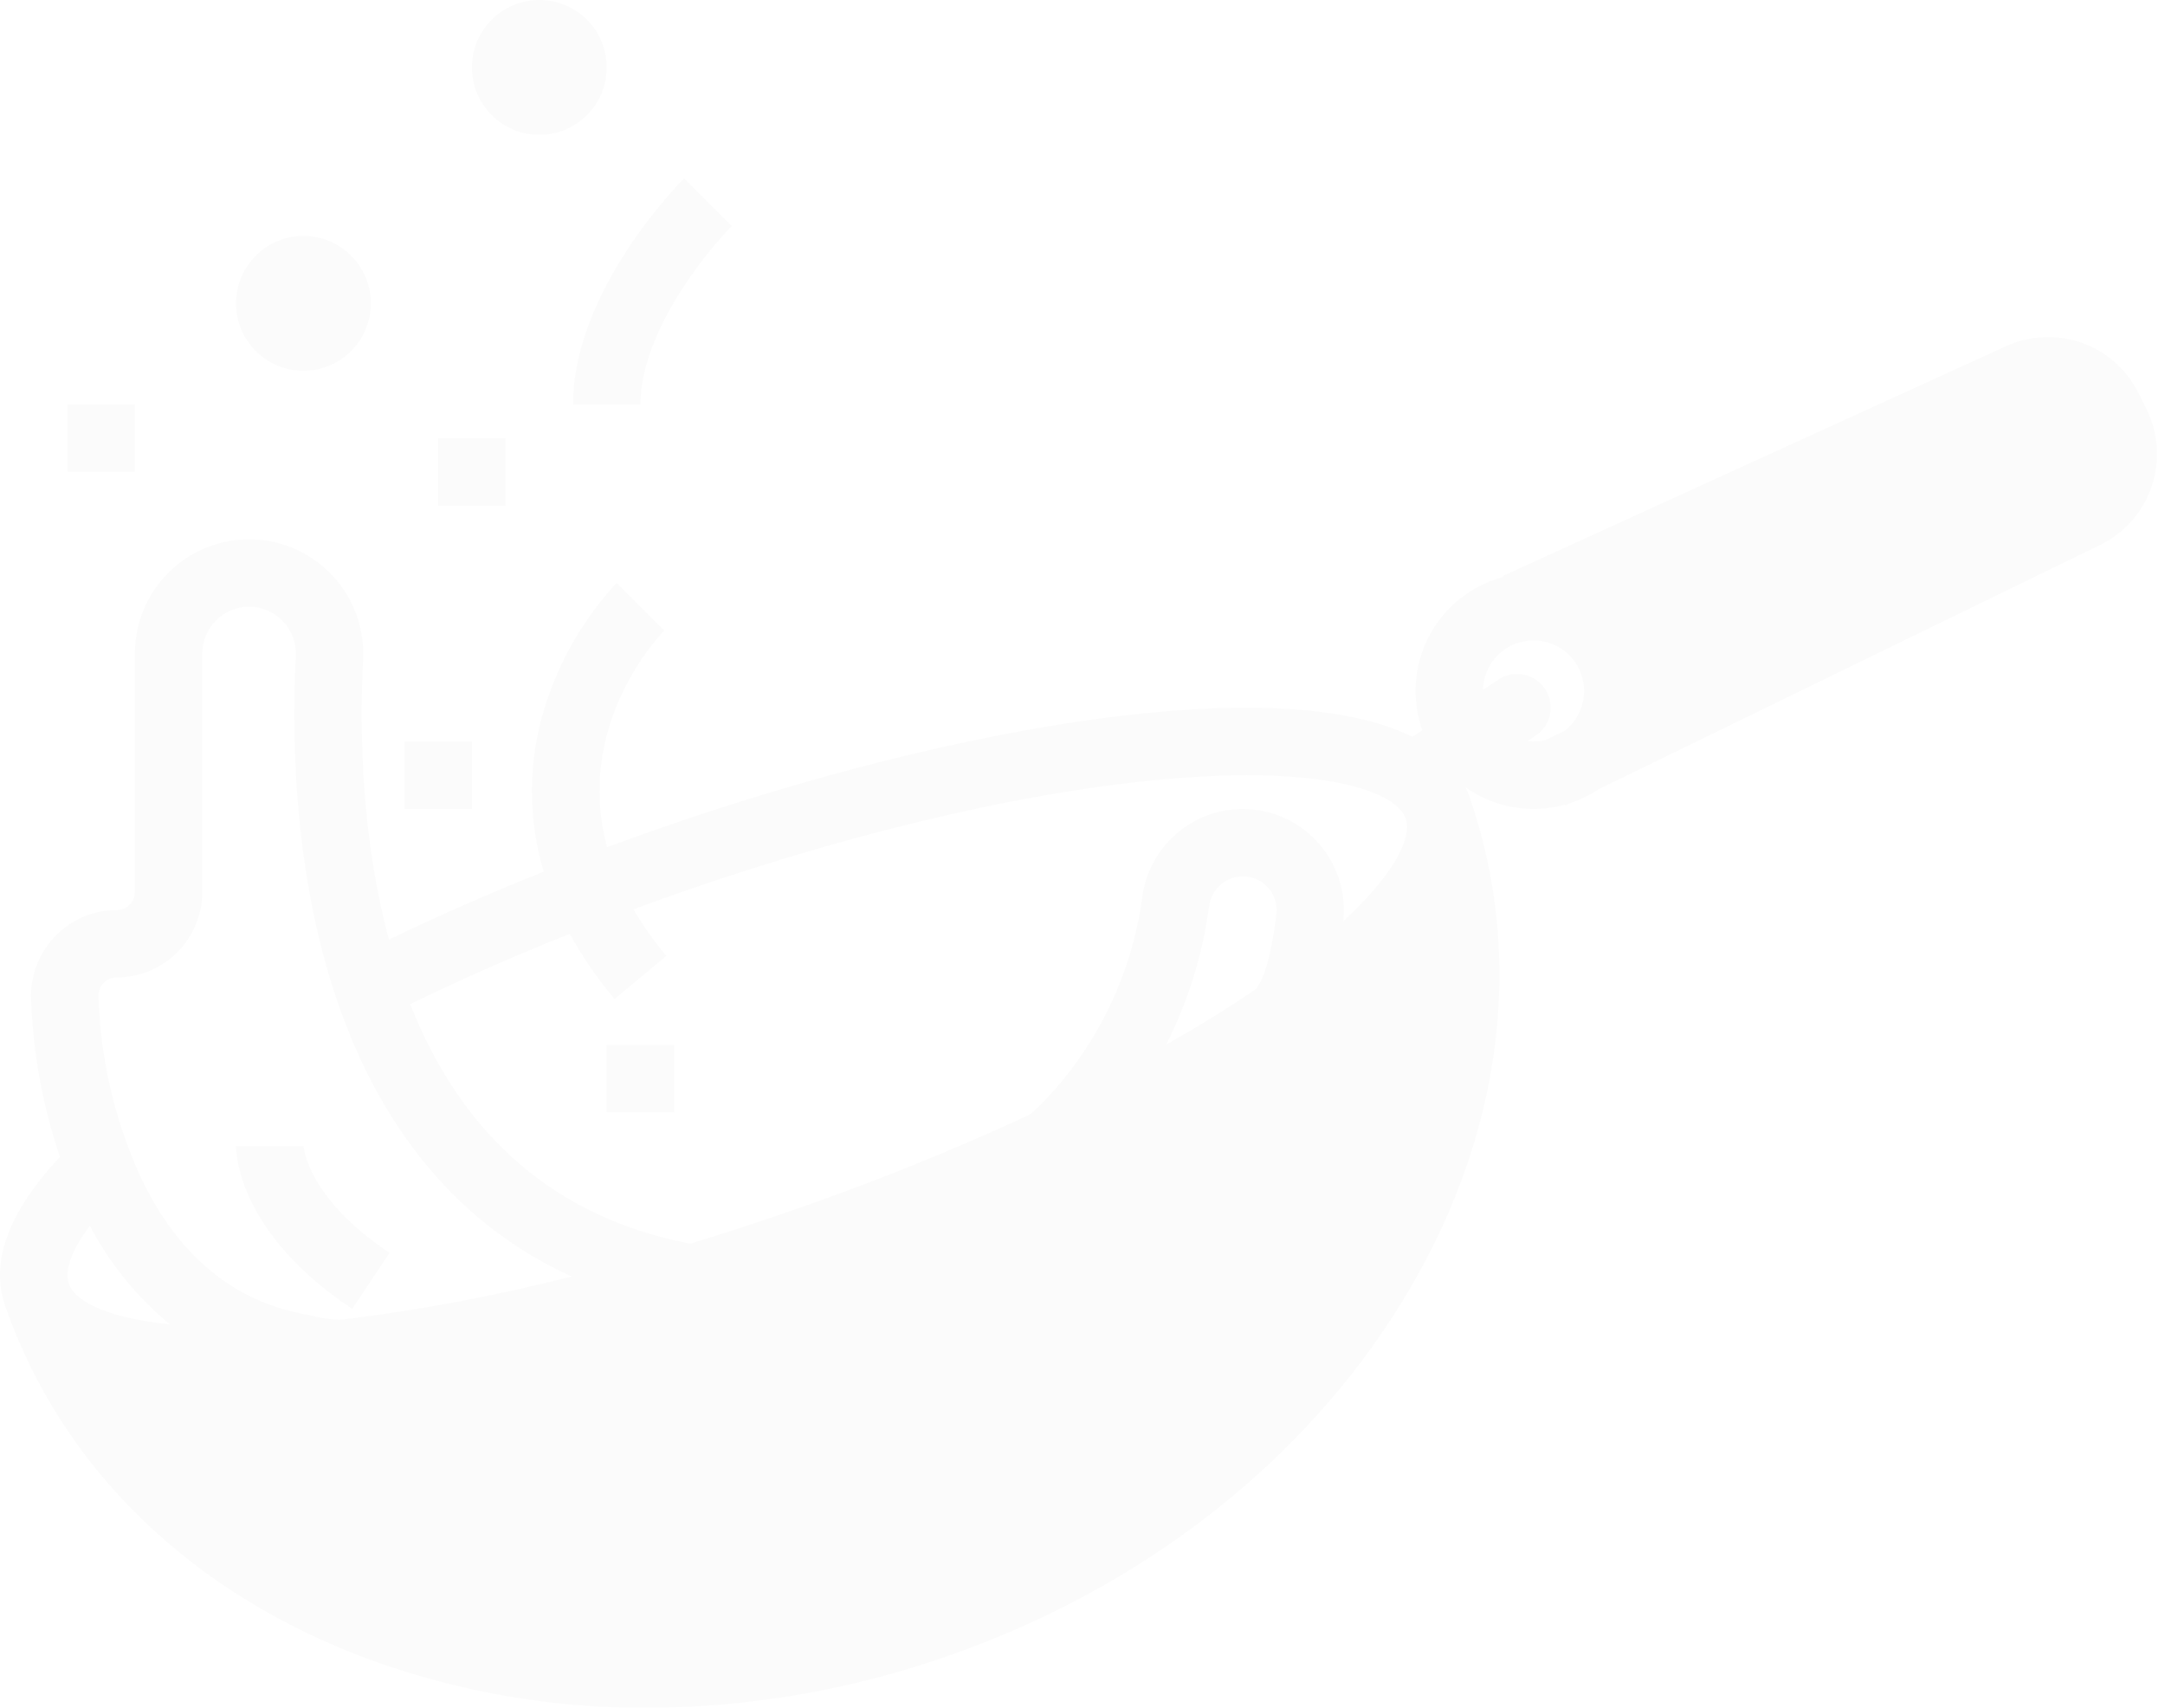 <svg width="142" height="112" viewBox="0 0 142 112" fill="none" xmlns="http://www.w3.org/2000/svg">
<g opacity="0.02">
<path d="M19.902 24.315C22.343 24.315 24.323 22.335 24.323 19.894C24.323 17.452 22.343 15.473 19.902 15.473C17.46 15.473 15.481 17.452 15.481 19.894C15.481 22.335 17.46 24.315 19.902 24.315Z" fill="#333333"/>
<path d="M35.373 8.842C37.815 8.842 39.794 6.862 39.794 4.421C39.794 1.979 37.815 0 35.373 0C32.931 0 30.952 1.979 30.952 4.421C30.952 6.862 32.931 8.842 35.373 8.842Z" fill="#333333"/>
<path d="M140.775 26.806L140.257 25.771C139.493 24.237 138.164 23.059 136.55 22.485C134.935 21.91 133.161 21.984 131.6 22.691L98.559 37.778L98.587 37.84C97.555 38.115 96.592 38.6 95.758 39.265C94.923 39.93 94.235 40.761 93.737 41.705C93.24 42.649 92.943 43.686 92.865 44.75C92.788 45.814 92.931 46.883 93.287 47.889L92.637 48.323C83.963 43.985 62.928 47.482 43.273 54.319C42.118 54.72 40.967 55.134 39.819 55.56C37.647 47.514 43.268 41.657 43.574 41.346L40.443 38.226C38.301 40.543 36.698 43.305 35.751 46.314C34.633 49.839 34.602 53.619 35.662 57.162C32.126 58.574 28.727 60.067 25.511 61.618C23.728 54.998 23.569 48.166 23.812 43.23C23.862 42.232 23.712 41.234 23.371 40.296C23.029 39.357 22.503 38.496 21.824 37.764C21.145 37.031 20.326 36.442 19.415 36.031C18.505 35.62 17.521 35.396 16.523 35.371C15.524 35.346 14.53 35.521 13.6 35.886C12.671 36.251 11.823 36.798 11.108 37.495C10.393 38.193 9.824 39.026 9.436 39.947C9.048 40.867 8.849 41.856 8.849 42.855V58.489C8.848 58.805 8.722 59.108 8.498 59.332C8.274 59.556 7.97 59.682 7.654 59.682C6.913 59.682 6.18 59.828 5.497 60.112C4.813 60.396 4.193 60.813 3.671 61.338C3.149 61.862 2.736 62.486 2.455 63.171C2.175 63.856 2.033 64.59 2.037 65.33C2.135 68.916 2.774 72.468 3.933 75.863C0.551 79.484 -0.659 82.766 0.338 85.634C4.052 96.31 12.583 104.565 24.362 108.877C30.151 110.969 36.264 112.026 42.419 112C49.141 111.977 55.812 110.828 62.154 108.601C74.903 104.167 85.489 95.915 91.962 85.366C98.521 74.674 100.089 62.907 96.376 52.231C96.303 52.028 96.22 51.829 96.127 51.634C97.059 52.294 98.125 52.739 99.25 52.936C100.374 53.133 101.529 53.078 102.629 52.775L102.656 52.828L102.986 52.667C103.656 52.448 104.293 52.138 104.879 51.745L137.716 35.75C138.508 35.369 139.217 34.834 139.802 34.176C140.386 33.518 140.833 32.751 141.118 31.919C141.403 31.087 141.519 30.206 141.46 29.328C141.401 28.451 141.168 27.594 140.775 26.807L140.775 26.806ZM4.514 84.182C4.208 83.303 4.714 81.962 5.893 80.389C7.198 82.868 8.982 85.064 11.14 86.849C10.168 86.759 9.204 86.602 8.253 86.38C6.16 85.872 4.832 85.092 4.515 84.183V84.181L4.514 84.182ZM83.715 59.939C83.249 63.901 82.473 64.718 82.441 64.75L82.484 64.793C80.654 66.039 78.647 67.282 76.488 68.509C77.93 65.654 78.883 62.577 79.307 59.406C79.379 58.87 79.644 58.38 80.051 58.024C80.457 57.669 80.979 57.472 81.52 57.472C81.832 57.472 82.14 57.538 82.425 57.665C82.71 57.793 82.964 57.98 83.171 58.213C83.379 58.446 83.535 58.72 83.629 59.018C83.722 59.315 83.752 59.629 83.716 59.939L83.715 59.939ZM40.307 65.518L43.704 62.688C42.901 61.732 42.18 60.71 41.549 59.633C42.603 59.243 43.665 58.863 44.726 58.493C56.815 54.289 68.599 51.621 77.906 50.983C82.236 50.686 85.886 50.859 88.46 51.484C90.555 51.992 91.883 52.773 92.199 53.682C92.516 54.592 91.959 56.028 90.632 57.726C89.864 58.685 89.02 59.581 88.109 60.405C88.296 58.668 87.791 56.929 86.705 55.562C85.618 54.195 84.037 53.311 82.303 53.102C80.569 52.892 78.823 53.374 77.442 54.443C76.061 55.512 75.157 57.081 74.924 58.812C73.802 67.077 68.916 71.893 67.553 73.092C62.473 75.444 57.278 77.54 51.987 79.371C49.732 80.155 47.493 80.885 45.269 81.56C36.535 79.874 30.361 74.597 26.903 65.852C30.2 64.244 33.711 62.698 37.37 61.238C38.207 62.757 39.191 64.191 40.307 65.518L40.307 65.518ZM6.804 64.456C6.915 64.344 7.047 64.255 7.193 64.194C7.339 64.133 7.496 64.102 7.654 64.103C9.142 64.101 10.57 63.509 11.623 62.456C12.676 61.404 13.268 59.976 13.27 58.487V42.855C13.27 42.042 13.593 41.262 14.168 40.687C14.743 40.112 15.523 39.789 16.337 39.788C16.752 39.788 17.164 39.873 17.546 40.037C17.928 40.201 18.272 40.441 18.559 40.743C18.845 41.044 19.067 41.401 19.211 41.791C19.356 42.181 19.419 42.596 19.398 43.011C19.082 49.433 19.41 58.881 22.771 67.421C24.706 72.339 27.444 76.386 30.907 79.449C32.879 81.188 35.099 82.625 37.494 83.712C32.558 84.972 27.547 85.915 22.49 86.535C21.705 86.626 20.265 86.238 20.265 86.238C15.328 85.415 11.578 82.296 9.12 76.967C7.479 73.29 6.575 69.327 6.459 65.302C6.457 65.145 6.487 64.99 6.546 64.844C6.605 64.699 6.693 64.567 6.804 64.456ZM100.185 48.604L100.703 48.259C100.948 48.099 101.158 47.893 101.323 47.651C101.487 47.41 101.602 47.138 101.66 46.852C101.719 46.566 101.72 46.271 101.665 45.984C101.609 45.697 101.496 45.425 101.334 45.181C101.172 44.938 100.964 44.73 100.72 44.568C100.477 44.406 100.205 44.294 99.918 44.238C99.631 44.182 99.336 44.184 99.05 44.242C98.764 44.301 98.492 44.416 98.251 44.581L97.27 45.234C97.283 44.674 97.438 44.127 97.719 43.643C98 43.159 98.4 42.755 98.88 42.467C99.36 42.179 99.906 42.018 100.465 41.998C101.024 41.978 101.58 42.1 102.079 42.352C102.579 42.605 103.006 42.98 103.322 43.443C103.637 43.905 103.83 44.44 103.883 44.997C103.936 45.554 103.846 46.116 103.623 46.63C103.4 47.143 103.051 47.592 102.608 47.934L101.392 48.526C100.999 48.63 100.589 48.657 100.186 48.604L100.185 48.604Z" fill="#333333"/>
<path d="M28.743 28.736H33.164V33.157H28.743V28.736Z" fill="#333333"/>
<path d="M26.531 48.63H30.952V53.051H26.531V48.63Z" fill="#333333"/>
<path d="M39.794 68.524H44.215V72.945H39.794V68.524Z" fill="#333333"/>
<path d="M4.429 26.525H8.85V30.946H4.429V26.525Z" fill="#333333"/>
<path d="M23.097 85.836L25.549 82.158C20.147 78.556 19.908 75.238 19.902 75.099C19.904 75.136 19.902 75.155 19.902 75.155H15.481C15.481 75.729 15.694 80.902 23.097 85.836Z" fill="#333333"/>
<path d="M42.006 26.525C42.006 24.271 43.008 21.566 44.904 18.703C45.817 17.322 46.85 16.023 47.992 14.824L46.427 13.263L44.864 11.7C44.567 11.997 37.585 19.065 37.585 26.525H42.006Z" fill="#333333"/>
</g>
</svg>
